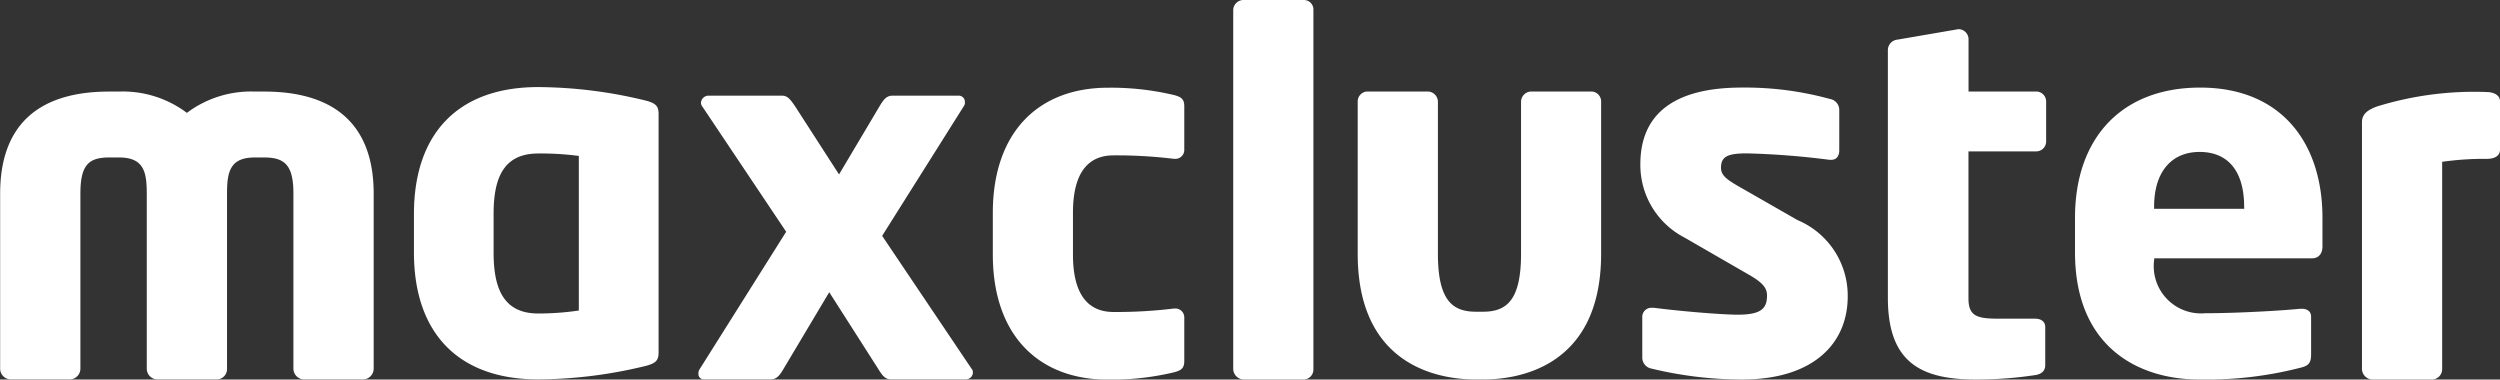 <svg id="Maxcluster" xmlns="http://www.w3.org/2000/svg" width="102.609" height="15.577" viewBox="0 0 102.609 15.577">
  <rect x="0" y="0" width="102.609" height="15.577" fill="#333333" stroke="none"/>
  <g id="g16" transform="translate(0 0)">
    <path id="path22" d="M-361.01,297.729l-3.681-5.47,3.355-5.327a.243.243,0,0,0,.041-.163.252.252,0,0,0-.244-.264h-2.725c-.223,0-.346.122-.528.427l-1.668,2.806-1.81-2.806c-.183-.264-.3-.427-.528-.427h-3.03a.313.313,0,0,0-.3.3.3.3,0,0,0,.041.122l3.457,5.164-3.559,5.653a.271.271,0,0,0-.041.163.219.219,0,0,0,.224.244h2.725c.223,0,.346-.1.528-.407l1.891-3.172,2.013,3.152c.183.3.3.427.529.427h3.07a.291.291,0,0,0,.285-.285.3.3,0,0,0-.041-.142m-16.134-2.4a11.311,11.311,0,0,1-1.668.122c-1.443,0-1.83-1.057-1.83-2.5v-1.586c0-1.444.387-2.481,1.83-2.481a11.779,11.779,0,0,1,1.668.1Zm2.644-8.642a18.909,18.909,0,0,0-4.311-.529c-3.294,0-5.1,1.911-5.1,5.206v1.586c0,3.294,1.81,5.206,5.1,5.206a18.937,18.937,0,0,0,4.311-.529c.549-.122.63-.264.63-.589v-9.761c0-.325-.081-.468-.63-.589m-15.558-.346h-.386a4.384,4.384,0,0,0-2.786.874,4.382,4.382,0,0,0-2.786-.874h-.406c-2.847,0-4.473,1.322-4.473,4.189v7.178a.444.444,0,0,0,.407.447h2.48a.445.445,0,0,0,.407-.447v-7.178c0-1.159.325-1.484,1.179-1.484h.406c1.017,0,1.139.589,1.139,1.484v7.178a.444.444,0,0,0,.407.447h2.5a.428.428,0,0,0,.387-.447v-7.178c0-.895.122-1.484,1.139-1.484h.386c.853,0,1.2.325,1.2,1.484v7.178a.445.445,0,0,0,.407.447h2.48a.444.444,0,0,0,.407-.447v-7.178c0-2.867-1.647-4.189-4.493-4.189" transform="translate(400.897 -282.579)" fill="#fff"/>
    <path id="path24" d="M-260.216,282.964a13.518,13.518,0,0,0-4.488.589c-.467.163-.629.366-.629.65v10.134a.443.443,0,0,0,.427.427h2.457a.426.426,0,0,0,.407-.427v-8.509a12.237,12.237,0,0,1,1.828-.121c.386,0,.548-.163.548-.386v-1.97c0-.284-.3-.386-.548-.386m-9.951,4.793h-3.7v-.081c0-1.482.752-2.254,1.868-2.254,1.137,0,1.828.752,1.828,2.254Zm-1.808-4.976c-3.228,0-5.138,2.072-5.138,5.341v1.421c0,3.92,2.64,5.22,5.1,5.22a15.517,15.517,0,0,0,4.164-.487c.345-.082.426-.224.426-.548v-1.544c0-.223-.163-.325-.386-.325h-.061c-.812.081-2.619.183-3.9.183a1.94,1.94,0,0,1-2.092-2.214v-.04h6.478c.264,0,.427-.183.427-.488v-1.178c0-3.067-1.686-5.341-5.017-5.341m-6.727.162h-2.782v-2.152a.417.417,0,0,0-.366-.406h-.061l-2.478.426a.437.437,0,0,0-.406.407v10.194c0,2.64,1.341,3.351,3.615,3.351a16.139,16.139,0,0,0,2.437-.183c.264-.04.407-.182.407-.406v-1.564c0-.223-.163-.345-.427-.345h-1.524c-.873,0-1.2-.122-1.2-.833V285.4h2.782a.407.407,0,0,0,.406-.407V283.35a.408.408,0,0,0-.406-.407m-9.792,5.281-2.518-1.442c-.406-.244-.629-.407-.629-.711,0-.467.284-.589,1.076-.589a32.468,32.468,0,0,1,3.371.264h.081c.2,0,.326-.142.326-.387v-1.644a.459.459,0,0,0-.386-.467,13.143,13.143,0,0,0-3.615-.467c-2.8,0-4.163,1.1-4.163,3.148a3.353,3.353,0,0,0,1.808,3.006l2.64,1.523c.569.325.751.549.751.853,0,.528-.223.792-1.2.792-.65,0-2.356-.142-3.452-.284h-.082a.373.373,0,0,0-.386.386v1.645a.46.46,0,0,0,.386.467,15.87,15.87,0,0,0,3.7.447c2.965,0,4.346-1.5,4.346-3.412a3.363,3.363,0,0,0-2.052-3.128m-8.45-5.281h-2.5a.425.425,0,0,0-.406.427v6.235c0,1.929-.609,2.376-1.564,2.376h-.284c-.955,0-1.564-.447-1.564-2.376V283.37a.425.425,0,0,0-.406-.427h-2.5a.409.409,0,0,0-.386.427v6.235c0,4.773,3.574,5.158,4.854,5.158h.284c1.279,0,4.853-.386,4.853-5.158V283.37a.409.409,0,0,0-.386-.427m-11.809-3.757h-2.478a.425.425,0,0,0-.427.406v14.744a.443.443,0,0,0,.427.427h2.478a.409.409,0,0,0,.386-.427V279.593a.39.39,0,0,0-.386-.406m-5.34,3.9a11.2,11.2,0,0,0-2.7-.3c-2.863,0-4.732,1.828-4.732,5.138v1.706c0,3.311,1.868,5.138,4.732,5.138a11.17,11.17,0,0,0,2.7-.3c.3-.081.426-.162.426-.467v-1.807a.365.365,0,0,0-.386-.345h-.04a19.441,19.441,0,0,1-2.478.142c-.914,0-1.665-.549-1.665-2.356V287.92c0-1.808.751-2.356,1.665-2.356a19.434,19.434,0,0,1,2.478.142h.04a.365.365,0,0,0,.386-.346v-1.807c0-.3-.122-.386-.426-.467" transform="translate(362.277 -279.187)" fill="#fff"/>
  </g>
</svg>
